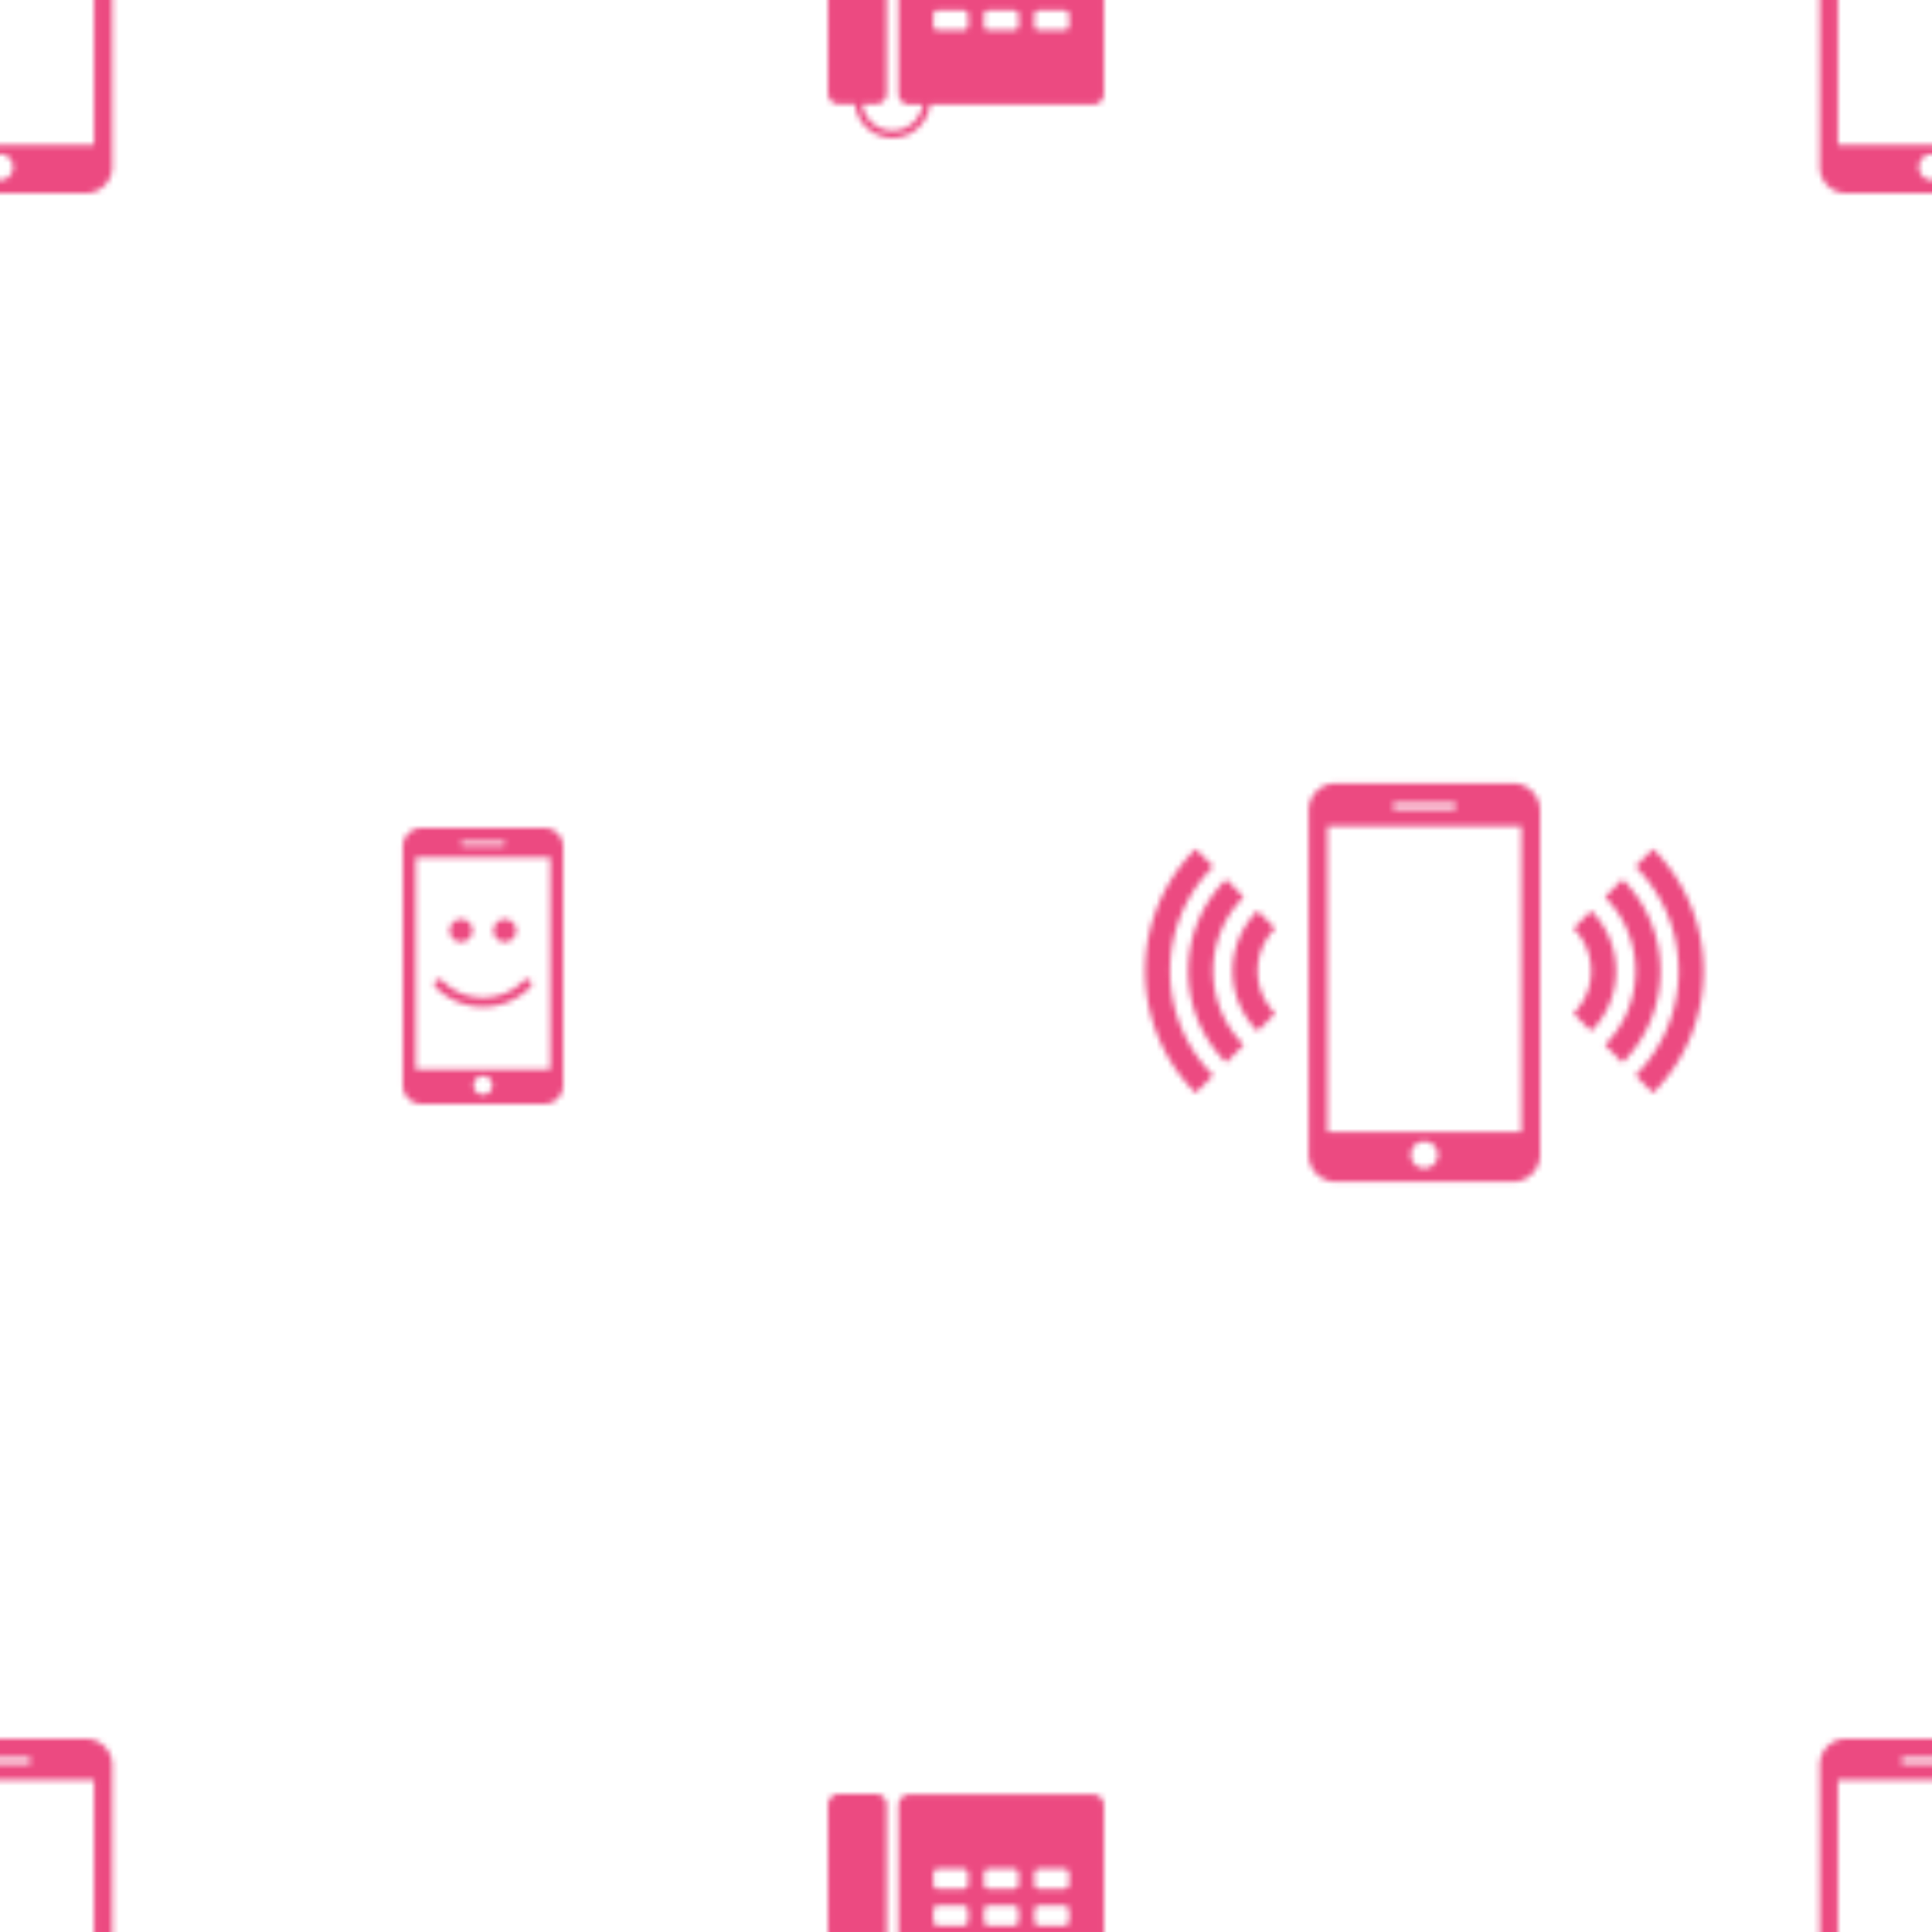 <svg xmlns="http://www.w3.org/2000/svg" xmlns:xlink="http://www.w3.org/1999/xlink" width="400" height="400" viewBox="0 0 350 350"><path opacity="0" fill="#fff" d="M0 0h350v350H0z"/><defs><path d="M199.68 325.988c-.013-.014-.02-.03-.025-.038-.013-.02-.032-.033-.037-.05-.36-.494-.93-.817-1.586-.817h-33.306a1.96 1.96 0 0 0-1.959 1.961v39.95a1.96 1.96 0 0 0 .316 1.066c.01.01.013.022.02.033.016.02.032.033.04.048.358.496.93.818 1.584.818h2.44c-.4 2.662-2.694 4.712-5.468 4.712-2.803 0-5.104-2.093-5.475-4.8h2.458a1.96 1.96 0 0 0 1.961-1.959v-39.955a1.92 1.92 0 0 0-.313-1.055c-.008-.01-.016-.03-.025-.038-.008-.02-.022-.033-.037-.048-.358-.493-.93-.817-1.588-.817h-6.71a1.96 1.96 0 0 0-1.958 1.958v39.953a1.94 1.94 0 0 0 .313 1.063c.01.01.016.024.022.033.013.02.027.033.037.05a1.95 1.95 0 0 0 1.586.817h2.924c.38 3.436 3.27 6.126 6.803 6.126 3.507 0 6.38-2.65 6.797-6.042h29.536a1.96 1.96 0 0 0 1.958-1.959v-39.952a1.9 1.9 0 0 0-.308-1.058zm-24.3 28.66c0 .462-.375.834-.837.834h-4.612c-.462 0-.836-.372-.836-.834v-1.955c0-.46.373-.834.836-.834h4.612c.462 0 .837.375.837.834v1.955zm0-6.647a.84.84 0 0 1-.837.837h-4.612c-.462 0-.836-.375-.836-.837v-1.953c0-.462.373-.837.836-.837h4.612a.84.84 0 0 1 .837.837V348zm0-6.647a.84.84 0 0 1-.837.836h-4.612c-.462 0-.836-.377-.836-.836V339.4c0-.462.373-.837.836-.837h4.612a.84.84 0 0 1 .837.837v1.953zm9.144 13.295c0 .462-.372.834-.837.834h-4.6a.83.83 0 0 1-.836-.834v-1.955c0-.46.37-.834.836-.834h4.6c.466 0 .837.375.837.834v1.955zm0-6.647c0 .462-.372.837-.837.837h-4.6c-.466 0-.836-.375-.836-.837v-1.953c0-.462.37-.837.836-.837h4.6c.466 0 .837.375.837.837V348zm0-6.647c0 .46-.372.836-.837.836h-4.6c-.466 0-.836-.377-.836-.836V339.4c0-.462.37-.837.836-.837h4.6c.466 0 .837.375.837.837v1.953zm9.144 13.295c0 .462-.375.834-.84.834h-4.607c-.466 0-.84-.372-.84-.834v-1.955c0-.46.373-.834.84-.834h4.607c.466 0 .84.375.84.834v1.955zm0-6.647a.84.84 0 0 1-.841.837h-4.607c-.466 0-.84-.375-.84-.837v-1.953c0-.462.373-.837.84-.837h4.607a.84.84 0 0 1 .841.837V348zm0-6.647a.84.84 0 0 1-.841.836h-4.607a.84.84 0 0 1-.839-.836V339.4c0-.462.373-.837.84-.837h4.607a.84.84 0 0 1 .841.837v1.953z" id="A" fill="#ec4a81"/><path d="M365.604 315h-31.208c-2.6 0-4.728 2.126-4.728 4.728v60.542c0 2.602 2.128 4.73 4.728 4.73h31.208a4.74 4.74 0 0 0 4.728-4.728v-60.544c0-2.602-2.128-4.728-4.728-4.728zm-20.596 3.408h9.984c.316 0 .572.256.572.574a.57.57 0 0 1-.572.572h-9.984a.57.57 0 0 1-.572-.572c0-.318.256-.574.572-.574zM350 382.636c-1.306 0-2.364-1.058-2.364-2.366s1.058-2.364 2.364-2.364 2.364 1.056 2.364 2.364-1.058 2.366-2.364 2.366zm17.042-6.386h-34.084v-53.752h34.084v53.752z" id="B" fill="#ec4a81"/><path d="M98.646 150h-22.29a3.39 3.39 0 0 0-3.377 3.377v43.244A3.39 3.39 0 0 0 76.354 200h22.29c1.857 0 3.377-1.517 3.377-3.377v-43.246A3.39 3.39 0 0 0 98.646 150zm-14.71 2.434h7.13a.41.41 0 0 1 .409.41.41.41 0 0 1-.409.409h-7.13a.41.41 0 0 1-.409-.409.41.41 0 0 1 .409-.41zM87.5 198.31a1.69 1.69 0 0 1-1.689-1.69 1.69 1.69 0 0 1 1.689-1.689 1.69 1.69 0 0 1 1.689 1.689 1.69 1.69 0 0 1-1.689 1.69zm12.173-4.56H75.327v-38.394h24.346v38.394zM87.5 182.413a12.02 12.02 0 0 1-8.557-3.543.85.85 0 0 1 0-1.199.85.85 0 0 1 1.2 0c1.964 1.966 4.58 3.05 7.357 3.05s5.393-1.083 7.357-3.05a.85.85 0 0 1 1.2 0 .85.85 0 0 1 0 1.199c-2.284 2.286-5.323 3.543-8.557 3.543zm-1.91-13.824c0 1.134-.92 2.054-2.056 2.054s-2.054-.92-2.054-2.054.92-2.054 2.054-2.054 2.056.92 2.056 2.054zm7.927 0c0 1.134-.92 2.054-2.054 2.054s-2.054-.92-2.054-2.054.923-2.054 2.054-2.054 2.054.92 2.054 2.054z" id="C" fill="#ec4a81"/><path d="M299.47 198.01l-3.192-3.192c10.432-10.432 10.43-27.406-.005-37.837l3.197-3.194c12.192 12.2 12.192 32.03 0 44.223zm-5.522-38.703l-3.192 3.194c7.384 7.39 7.384 19.408 0 26.792l3.192 3.2c9.147-9.152 9.147-24.038 0-33.185zm-5.7 5.696l-3.192 3.194c4.253 4.245 4.253 11.158 0 15.4l3.194 3.194c6.008-6.006 6.008-15.78-.002-21.79zM216.6 198.01l3.192-3.192c-10.432-10.432-10.43-27.406.005-37.837l-3.197-3.194c-12.192 12.2-12.192 32.03 0 44.223zm5.522-5.52l3.192-3.194c-7.384-7.384-7.384-19.406 0-26.795l-3.192-3.194c-9.147 9.147-9.147 24.033 0 33.183zm5.698-5.696l3.194-3.194a10.9 10.9 0 0 1 .002-15.401l-3.194-3.194c-6.01 6.006-6.01 15.78-.002 21.79zm51.18-40v62.414a4.89 4.89 0 0 1-4.873 4.871H241.95a4.89 4.89 0 0 1-4.873-4.871v-62.414a4.89 4.89 0 0 1 4.873-4.873h32.168a4.89 4.89 0 0 1 4.873 4.873zm-26.696-.77a.59.59 0 0 0 .592.589h10.3a.59.59 0 1 0 0-1.181h-10.3c-.325 0-.592.265-.592.592zm8.175 63.184a2.44 2.44 0 0 0-2.439-2.439c-1.347 0-2.437 1.092-2.437 2.44s1.1 2.434 2.437 2.434 2.44-1.1 2.44-2.434zm15.13-59.56h-35.134v55.4h35.134v-55.4z" id="D" fill="#ec4a81"/></defs><pattern id="E" width="350" height="350" patternUnits="userSpaceOnUse"><use xlink:href="#A" x="-350" y="-350"/><use xlink:href="#A" y="-350"/><use xlink:href="#A" x="350" y="-350"/><use xlink:href="#A" x="-350"/><use xlink:href="#A"/><use xlink:href="#A" x="350"/><use xlink:href="#A" x="-350" y="350"/><use xlink:href="#A" y="350"/><use xlink:href="#A" x="350" y="350"/></pattern><path fill="url(#E)" d="M0 0h350v350H0z"/><pattern id="F" width="350" height="350" patternUnits="userSpaceOnUse"><use xlink:href="#B" x="-350" y="-350"/><use xlink:href="#B" y="-350"/><use xlink:href="#B" x="350" y="-350"/><use xlink:href="#B" x="-350"/><use xlink:href="#B"/><use xlink:href="#B" x="350"/><use xlink:href="#B" x="-350" y="350"/><use xlink:href="#B" y="350"/><use xlink:href="#B" x="350" y="350"/></pattern><path fill="url(#F)" d="M0 0h350v350H0z"/><pattern id="G" width="350" height="350" patternUnits="userSpaceOnUse"><use xlink:href="#C" x="-350" y="-350"/><use xlink:href="#C" y="-350"/><use xlink:href="#C" x="350" y="-350"/><use xlink:href="#C" x="-350"/><use xlink:href="#C"/><use xlink:href="#C" x="350"/><use xlink:href="#C" x="-350" y="350"/><use xlink:href="#C" y="350"/><use xlink:href="#C" x="350" y="350"/></pattern><path fill="url(#G)" d="M0 0h350v350H0z"/><pattern id="H" width="350" height="350" patternUnits="userSpaceOnUse"><use xlink:href="#D" x="-350" y="-350"/><use xlink:href="#D" y="-350"/><use xlink:href="#D" x="350" y="-350"/><use xlink:href="#D" x="-350"/><use xlink:href="#D"/><use xlink:href="#D" x="350"/><use xlink:href="#D" x="-350" y="350"/><use xlink:href="#D" y="350"/><use xlink:href="#D" x="350" y="350"/></pattern><path fill="url(#H)" d="M0 0h350v350H0z"/></svg>